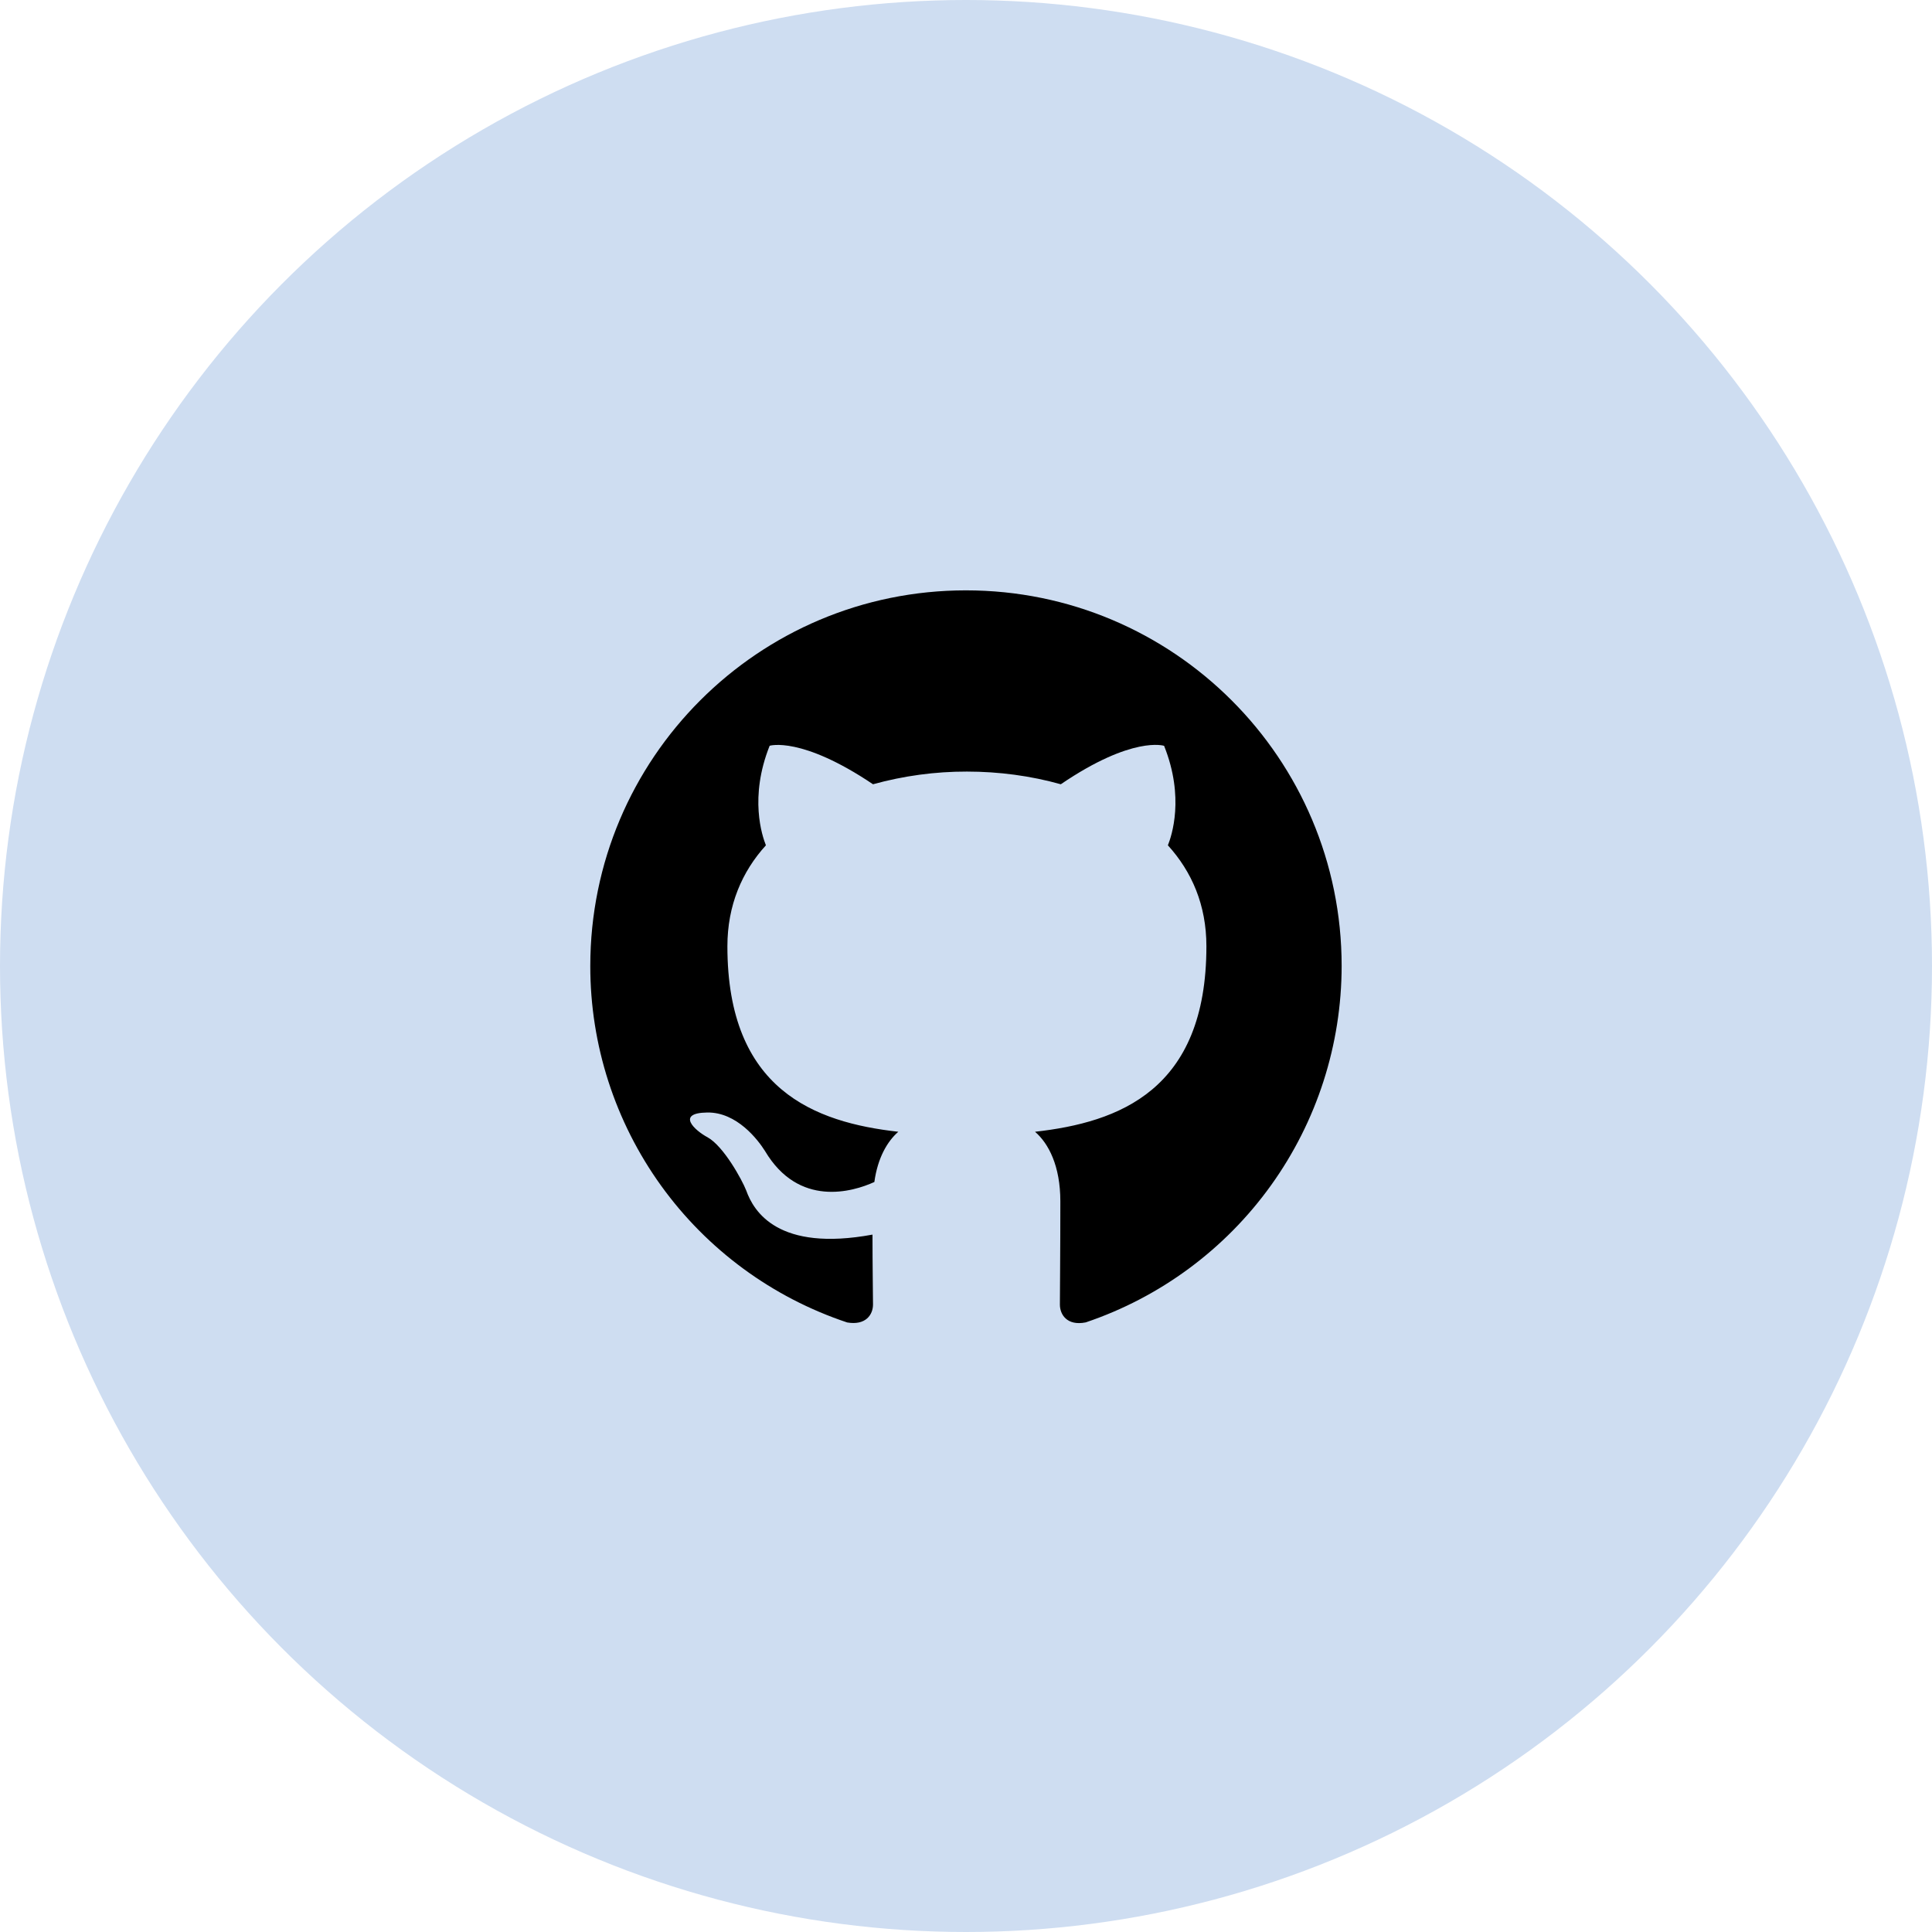 <svg width="30" height="30" viewBox="0 0 30 30" fill="none" xmlns="http://www.w3.org/2000/svg">
<circle cx="15" cy="15" r="15" fill="#CEDDF1"/>
<path d="M14.999 9.167C11.776 9.167 9.166 11.777 9.166 15C9.165 16.225 9.55 17.418 10.266 18.412C10.982 19.405 11.993 20.148 13.155 20.535C13.447 20.585 13.556 20.41 13.556 20.257C13.556 20.119 13.548 19.66 13.548 19.171C12.083 19.441 11.704 18.814 11.587 18.485C11.521 18.317 11.237 17.8 10.989 17.661C10.785 17.552 10.493 17.282 10.981 17.275C11.441 17.267 11.769 17.698 11.879 17.873C12.403 18.755 13.242 18.507 13.577 18.354C13.629 17.975 13.781 17.72 13.949 17.574C12.651 17.428 11.295 16.925 11.295 14.694C11.295 14.059 11.521 13.535 11.893 13.126C11.835 12.98 11.631 12.382 11.951 11.58C11.951 11.58 12.44 11.427 13.556 12.178C14.03 12.047 14.521 11.98 15.014 11.981C15.51 11.981 16.006 12.047 16.472 12.178C17.588 11.419 18.076 11.581 18.076 11.581C18.397 12.383 18.193 12.98 18.135 13.126C18.506 13.535 18.733 14.052 18.733 14.694C18.733 16.933 17.369 17.428 16.072 17.574C16.283 17.756 16.465 18.106 16.465 18.653C16.465 19.433 16.458 20.06 16.458 20.258C16.458 20.41 16.567 20.592 16.859 20.534C18.017 20.143 19.023 19.399 19.736 18.406C20.449 17.413 20.832 16.222 20.833 15C20.833 11.777 18.222 9.167 14.999 9.167Z" fill="black"/>
</svg>

